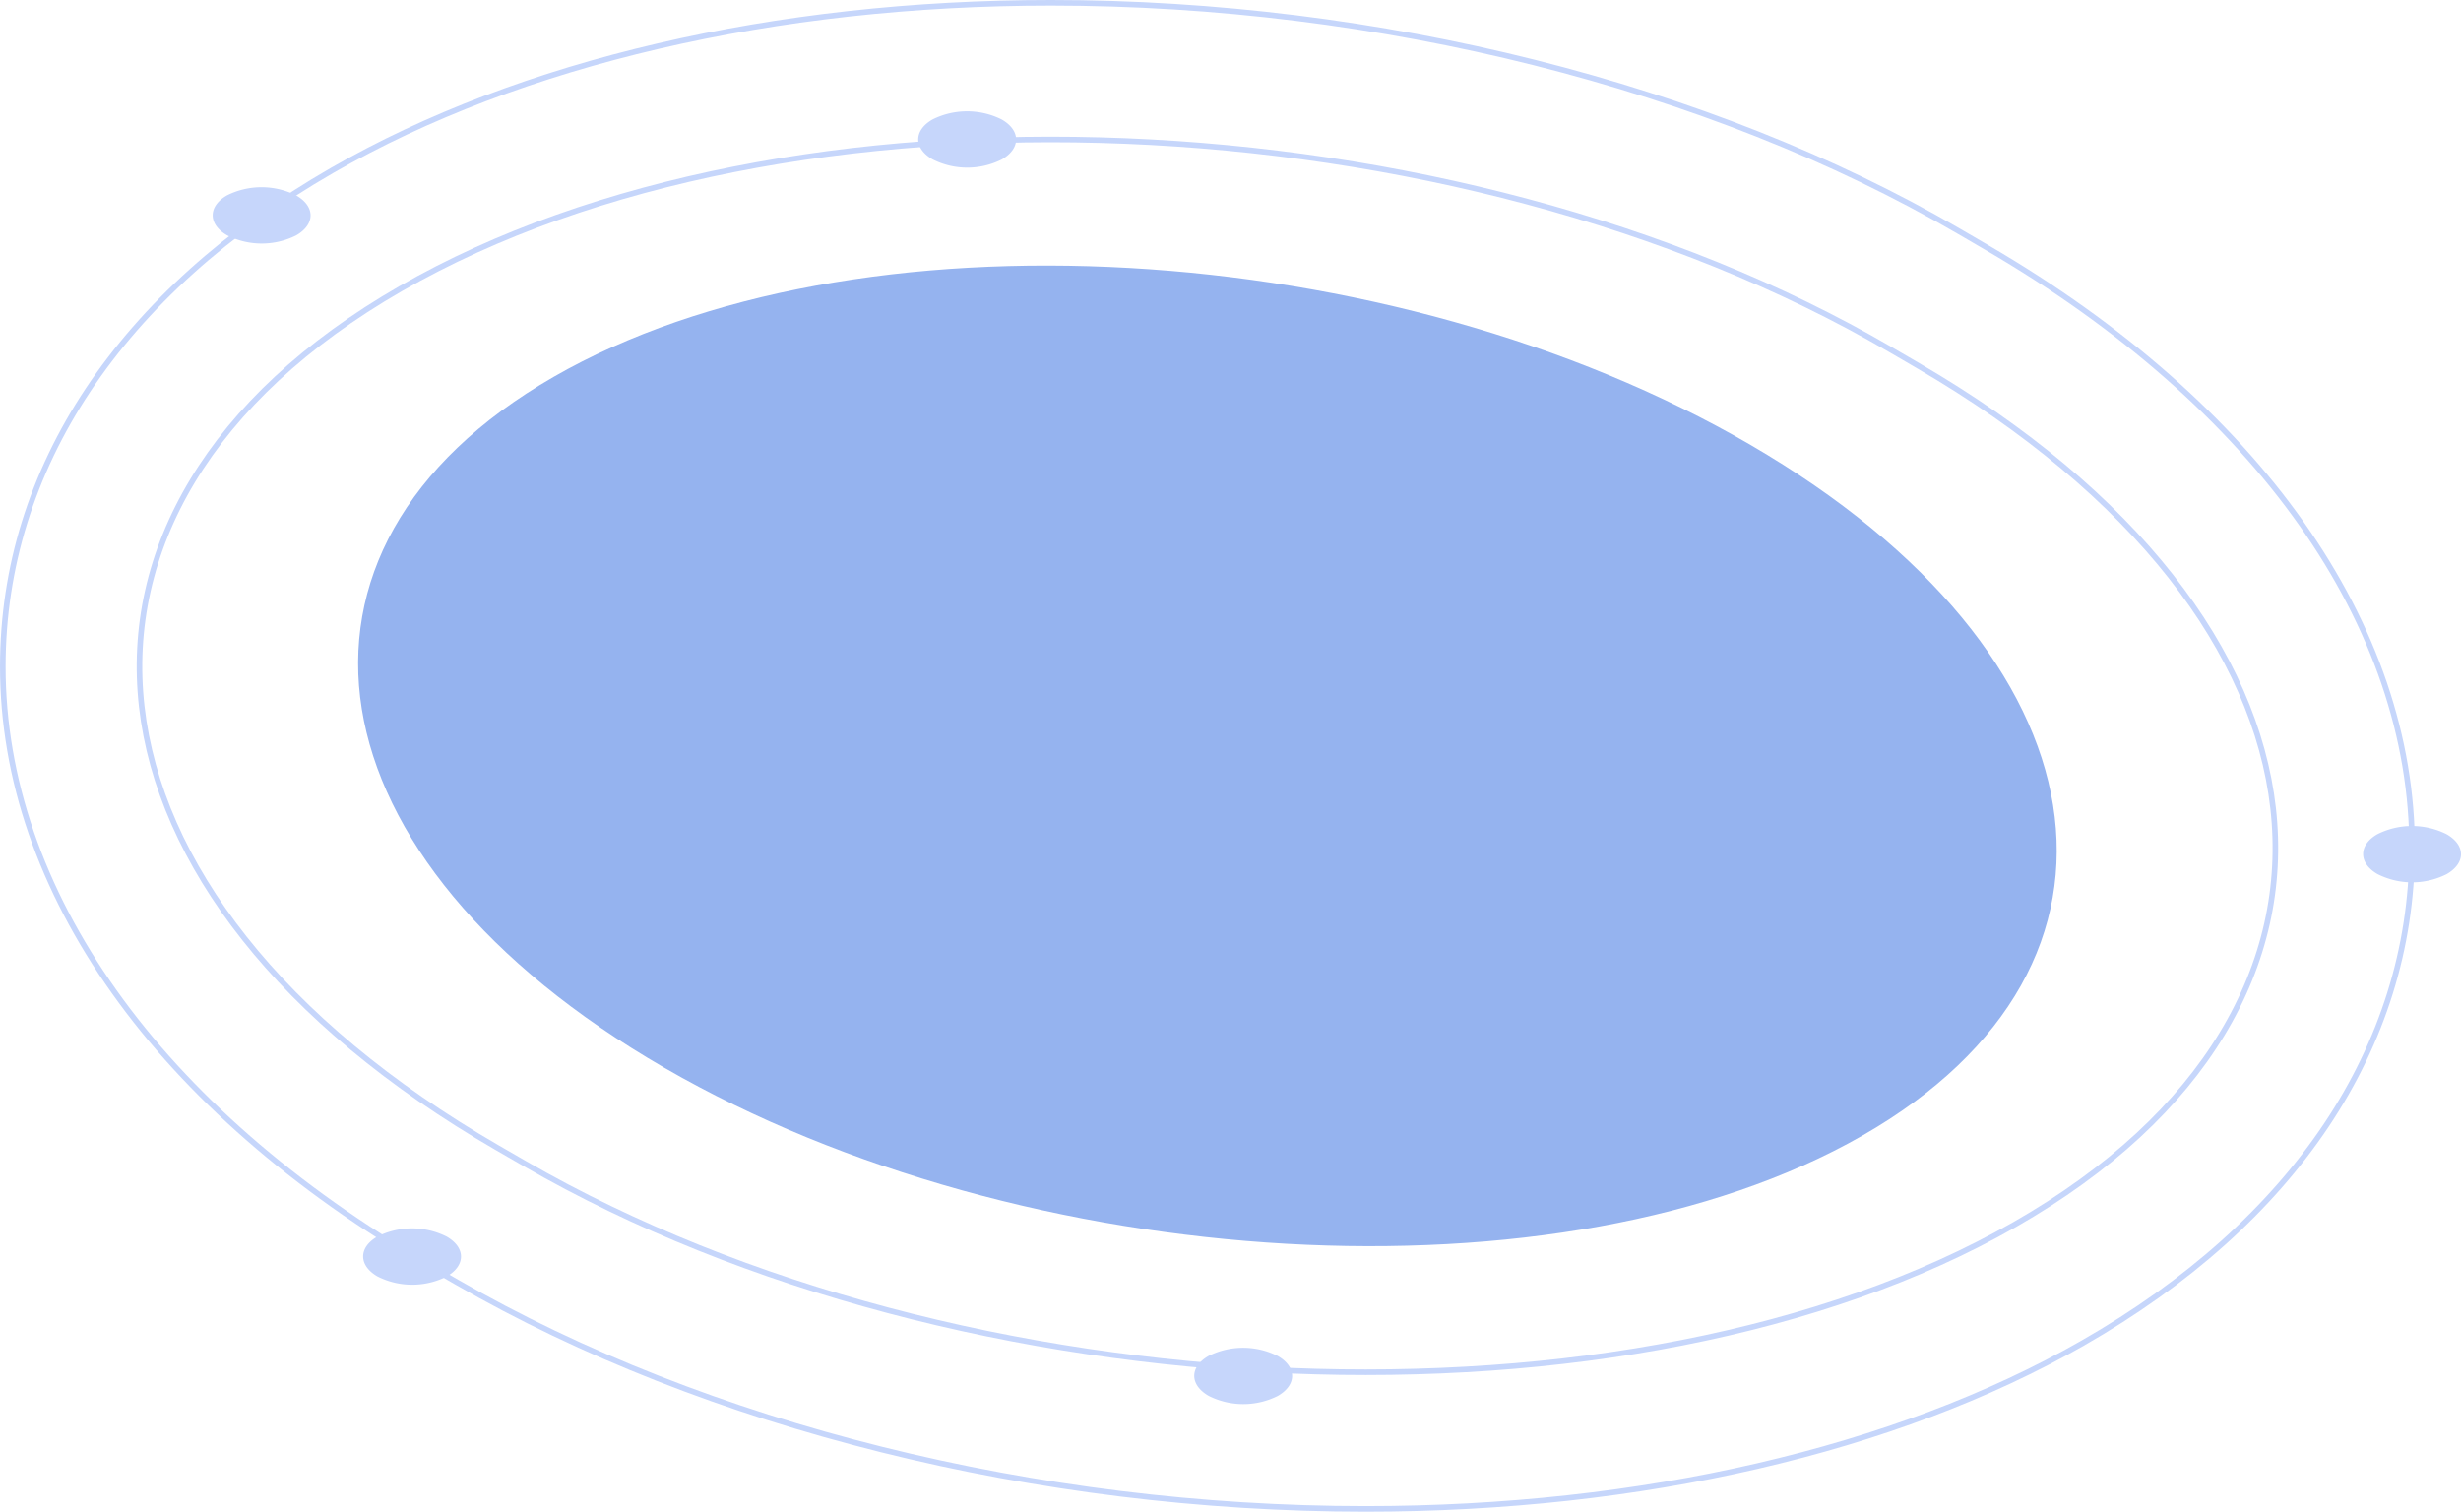<svg xmlns="http://www.w3.org/2000/svg" width="493.261" height="303" viewBox="0 0 493.261 303"><defs><style>.a{fill:none;stroke:#c6d6fb;stroke-miterlimit:10;stroke-width:1.118px;}.b{fill:#95b3ef;}.c{fill:#c6d6fb;}</style></defs><g transform="translate(-959.44 -3156.635)"><path class="a" d="M357.042,535.714c-65.731,0-132.127-16.57-182.166-45.459L169.4,487.1C115.032,455.7,83.867,411.862,83.9,366.807c.027-39.606,23.5-74.916,66.079-99.422,37.6-21.637,88.745-33.552,144.025-33.552,65.675,0,131.959,16.67,181.855,45.736l5.708,3.324c54.349,31.662,85.413,75.679,85.226,120.765-.164,39.488-23.632,74.594-66.081,98.852C463.24,523.922,412.218,535.714,357.042,535.714Z" transform="translate(876.102 2923.361)"/><path class="a" d="M175.706,455.976c-87.517-50.529-96.274-128.037-19.459-172.243s211.106-38.756,298.424,12.111l5.709,3.326c87.32,50.868,96.023,128.34,19.341,172.161S268.7,509.664,181.179,459.136Z" transform="translate(883.497 2930.756)"/><path class="b" d="M175.03,294.624c-59.925,34.488-49.9,96.8,22.282,138.473S377.484,480.9,437.294,446.724s49.784-96.492-22.282-138.473S234.955,260.138,175.03,294.624Z" transform="translate(895.326 2937.578)"/><path class="c" d="M261.105,440.27c-3.819-2.209-3.819-5.806,0-7.991a15.5,15.5,0,0,1,13.888.018c3.819,2.2,3.819,5.793,0,7.992A15.4,15.4,0,0,1,261.105,440.27Z" transform="translate(940.565 2996.132)"/><path class="c" d="M432.143,363.919c-3.819-2.211-3.819-5.806,0-7.992a15.5,15.5,0,0,1,13.888.019c3.819,2.2,3.819,5.791,0,7.991A15.4,15.4,0,0,1,432.143,363.919Z" transform="translate(1003.805 2967.901)"/><path class="c" d="M139.491,422.8c-3.819-2.211-3.819-5.806,0-7.991a15.494,15.494,0,0,1,13.888.018c3.819,2.2,3.819,5.791,0,7.992A15.4,15.4,0,0,1,139.491,422.8Z" transform="translate(895.598 2989.672)"/><path class="c" d="M117.477,270.446c-3.819-2.211-3.819-5.808,0-7.992a15.5,15.5,0,0,1,13.888.019c3.819,2.194,3.819,5.791,0,7.991A15.408,15.408,0,0,1,117.477,270.446Z" transform="translate(887.458 2933.339)"/><path class="c" d="M220.717,259.337c-3.819-2.209-3.819-5.806,0-7.991a15.5,15.5,0,0,1,13.888.018c3.819,2.2,3.819,5.793,0,7.992A15.4,15.4,0,0,1,220.717,259.337Z" transform="translate(925.631 2929.232)"/></g></svg>